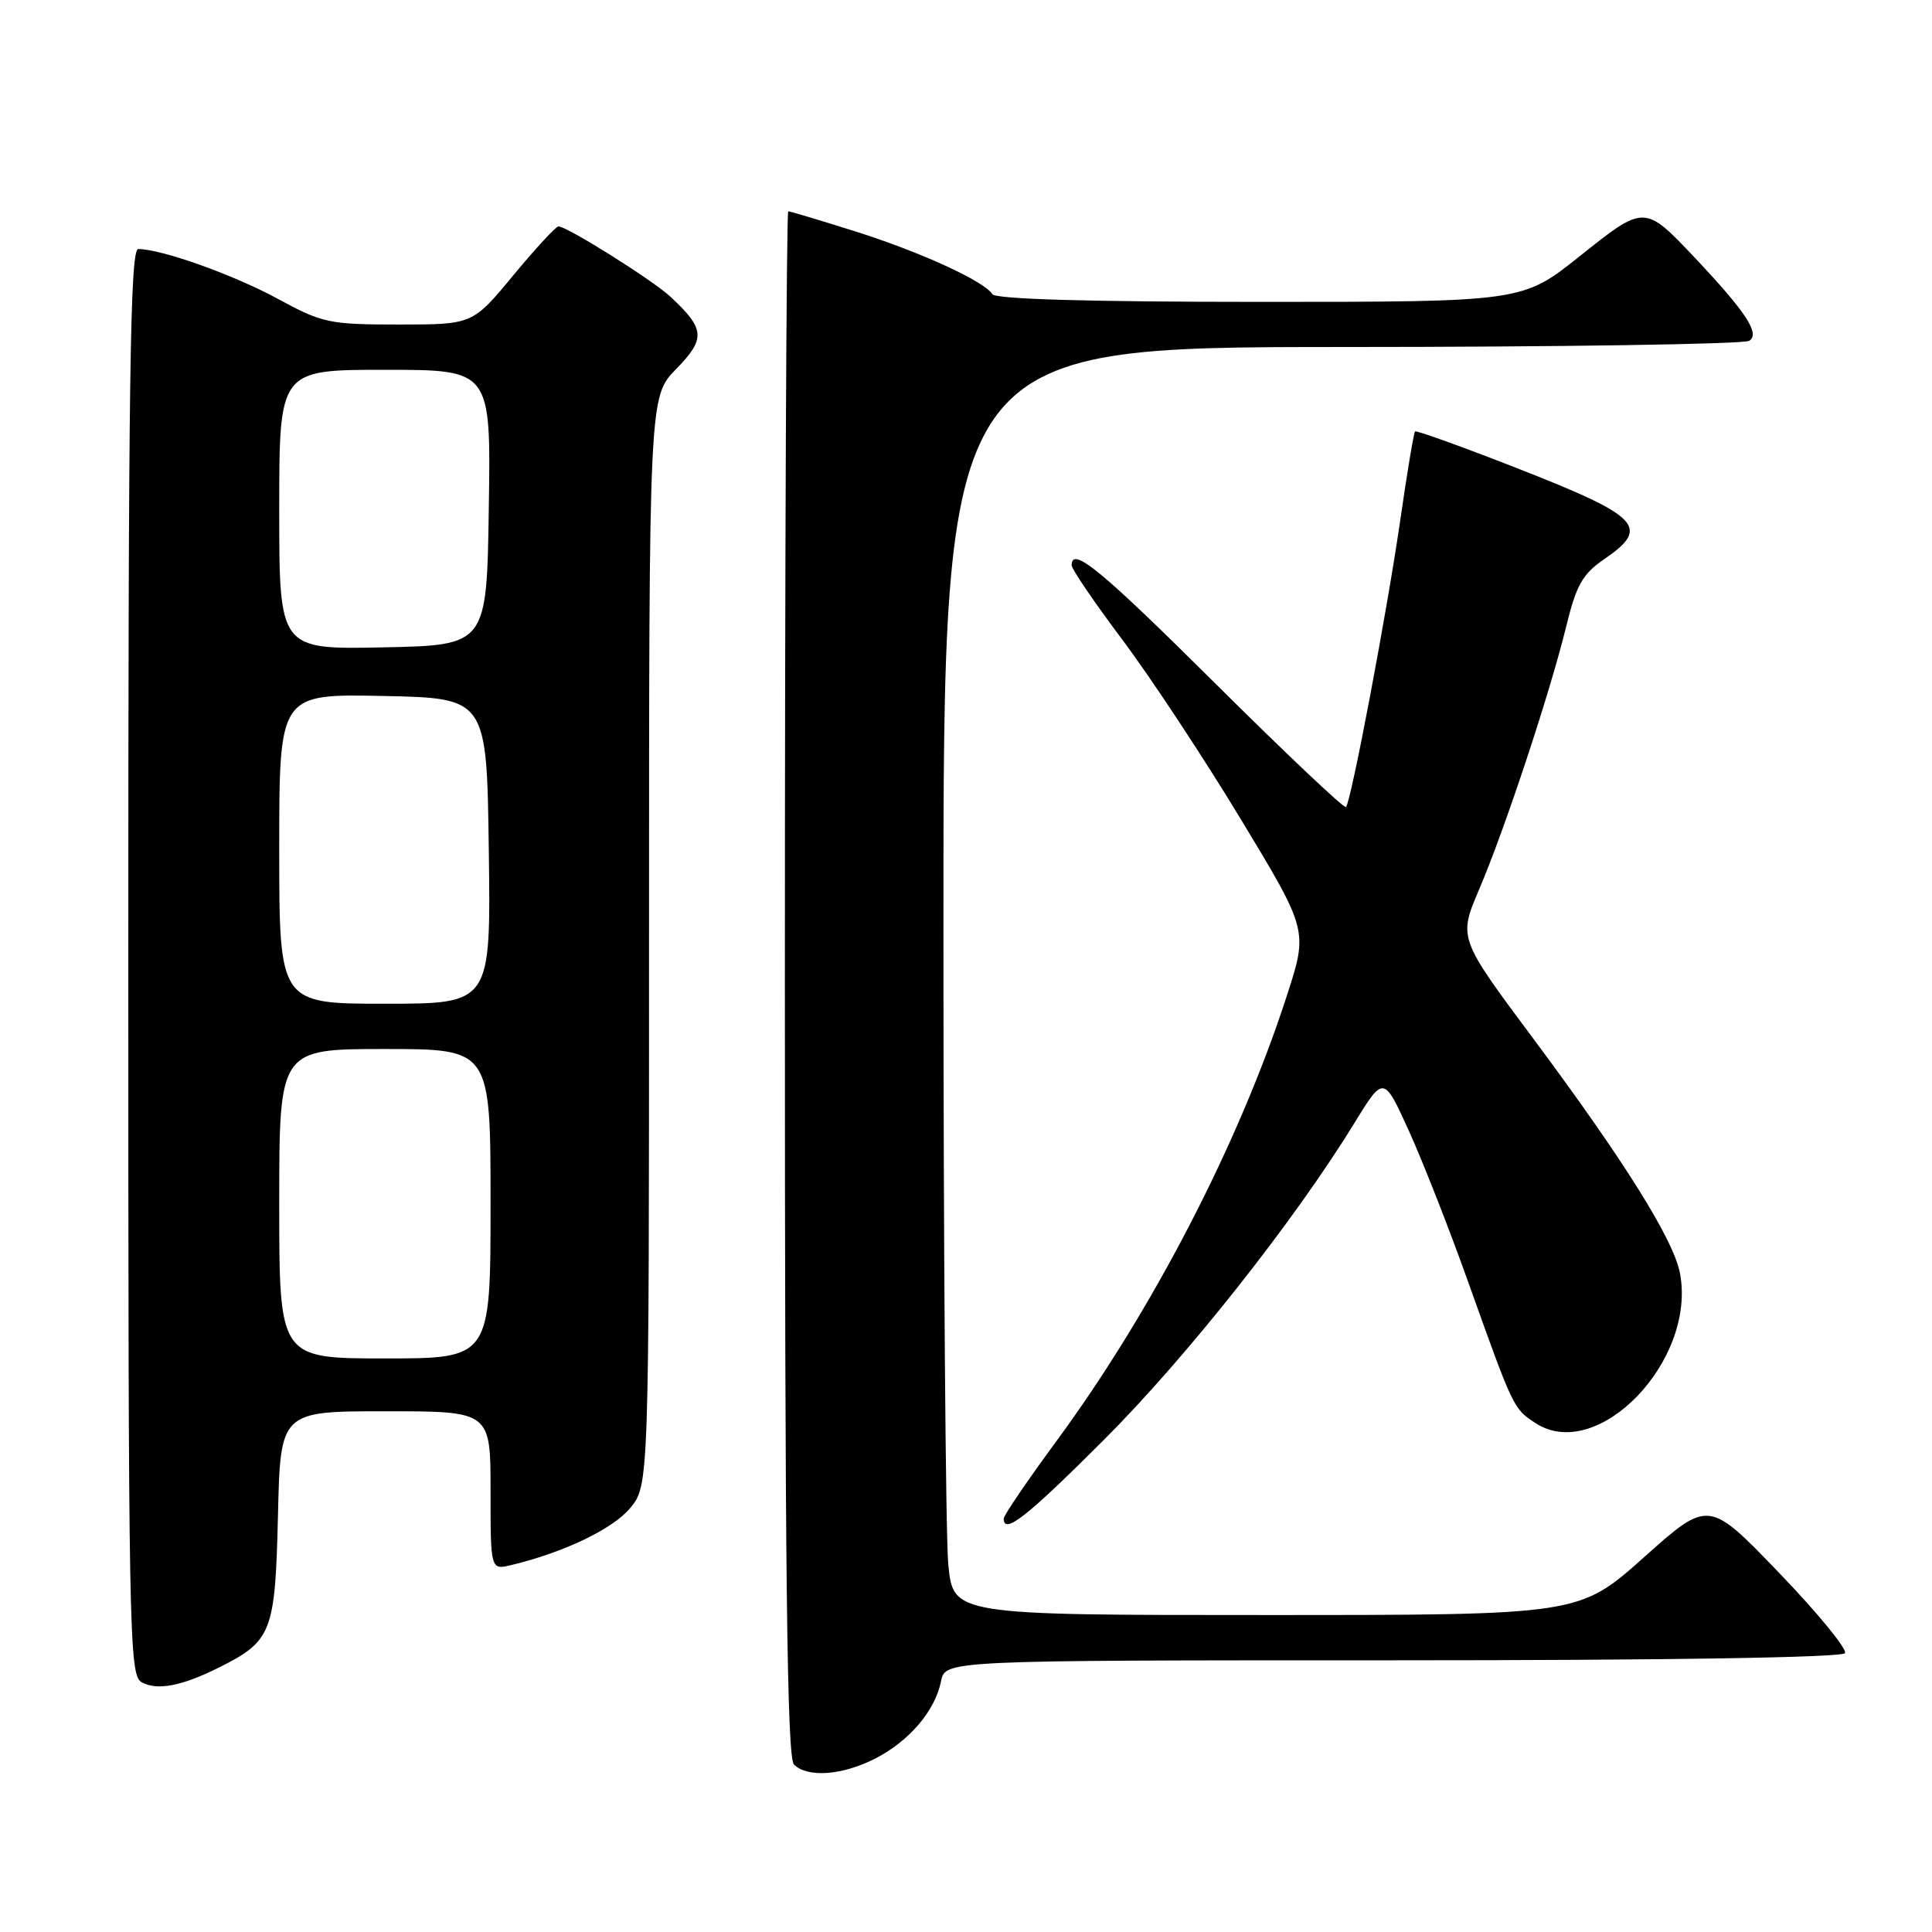<?xml version="1.0" encoding="UTF-8" standalone="no"?>
<!DOCTYPE svg PUBLIC "-//W3C//DTD SVG 1.1//EN" "http://www.w3.org/Graphics/SVG/1.1/DTD/svg11.dtd" >
<svg xmlns="http://www.w3.org/2000/svg" xmlns:xlink="http://www.w3.org/1999/xlink" version="1.1" viewBox="0 0 256 256">
 <g >
 <path fill="currentColor"
d=" M 115.95 233.03 C 120.47 230.72 123.91 226.69 124.69 222.78 C 125.25 220.00 125.25 220.00 184.57 220.00 C 221.00 220.00 244.11 219.63 244.47 219.05 C 244.79 218.53 240.86 213.73 235.73 208.40 C 226.40 198.70 226.40 198.70 217.83 206.35 C 209.25 214.00 209.25 214.00 167.77 214.00 C 126.29 214.00 126.29 214.00 125.65 207.25 C 125.30 203.54 125.01 165.74 125.01 123.25 C 125.00 46.00 125.00 46.00 177.75 45.98 C 206.76 45.98 231.08 45.60 231.78 45.16 C 233.25 44.23 231.37 41.36 224.59 34.17 C 217.89 27.09 217.92 27.09 209.33 33.94 C 201.74 40.00 201.74 40.00 166.93 40.00 C 144.37 40.00 131.90 39.64 131.49 38.98 C 130.42 37.25 121.91 33.36 113.20 30.62 C 108.63 29.18 104.69 28.00 104.45 28.00 C 104.20 28.00 104.00 74.03 104.00 130.30 C 104.00 208.53 104.28 232.88 105.20 233.80 C 106.99 235.59 111.58 235.25 115.95 233.03 Z  M 29.00 220.96 C 36.03 217.45 36.46 216.33 36.83 200.90 C 37.15 187.00 37.15 187.00 51.08 187.00 C 65.00 187.00 65.00 187.00 65.00 197.52 C 65.00 208.04 65.00 208.04 67.75 207.38 C 74.69 205.71 81.13 202.64 83.46 199.87 C 86.00 196.85 86.00 196.85 86.00 124.72 C 86.00 52.58 86.00 52.58 89.59 48.90 C 93.53 44.87 93.43 43.59 88.84 39.32 C 86.47 37.11 75.14 30.00 74.00 30.00 C 73.66 30.00 70.96 32.92 68.00 36.50 C 62.62 43.00 62.62 43.00 52.85 43.00 C 43.61 43.00 42.72 42.81 36.78 39.58 C 30.95 36.41 21.39 33.00 18.32 33.00 C 17.24 33.00 17.00 49.94 17.00 127.45 C 17.00 216.36 17.10 221.96 18.75 222.89 C 20.78 224.05 24.07 223.43 29.00 220.96 Z  M 146.31 190.75 C 157.24 179.81 171.46 161.84 179.42 148.88 C 183.34 142.50 183.34 142.50 186.67 149.81 C 188.49 153.82 192.03 162.82 194.52 169.81 C 200.55 186.69 200.53 186.65 203.45 188.56 C 211.66 193.94 224.79 180.34 222.61 168.73 C 221.77 164.28 215.25 153.84 203.15 137.60 C 193.24 124.30 193.24 124.30 196.01 117.81 C 199.41 109.85 205.39 91.77 207.54 82.97 C 208.88 77.49 209.69 76.07 212.61 74.06 C 218.68 69.91 217.31 68.44 201.66 62.29 C 194.05 59.30 187.67 57.00 187.50 57.17 C 187.33 57.35 186.44 62.67 185.53 69.00 C 183.79 81.05 179.04 106.18 178.35 106.94 C 178.13 107.18 170.40 99.87 161.16 90.69 C 145.85 75.47 142.00 72.30 142.00 74.91 C 142.00 75.41 145.04 79.87 148.75 84.81 C 152.46 89.76 159.51 100.44 164.41 108.54 C 173.32 123.28 173.32 123.28 170.53 131.89 C 164.21 151.43 152.69 173.69 139.97 190.97 C 136.14 196.18 133.00 200.79 133.00 201.22 C 133.00 203.41 136.06 201.00 146.31 190.75 Z  M 37.00 159.50 C 37.00 139.00 37.00 139.00 51.00 139.00 C 65.00 139.00 65.00 139.00 65.00 159.50 C 65.00 180.00 65.00 180.00 51.00 180.00 C 37.00 180.00 37.00 180.00 37.00 159.50 Z  M 37.00 112.47 C 37.00 91.94 37.00 91.94 50.75 92.22 C 64.50 92.50 64.50 92.50 64.77 112.75 C 65.04 133.00 65.04 133.00 51.02 133.00 C 37.00 133.00 37.00 133.00 37.00 112.47 Z  M 37.00 67.53 C 37.00 49.00 37.00 49.00 51.02 49.00 C 65.05 49.00 65.05 49.00 64.77 67.25 C 64.50 85.50 64.50 85.50 50.75 85.78 C 37.00 86.06 37.00 86.06 37.00 67.53 Z "/>
</g>
</svg>
